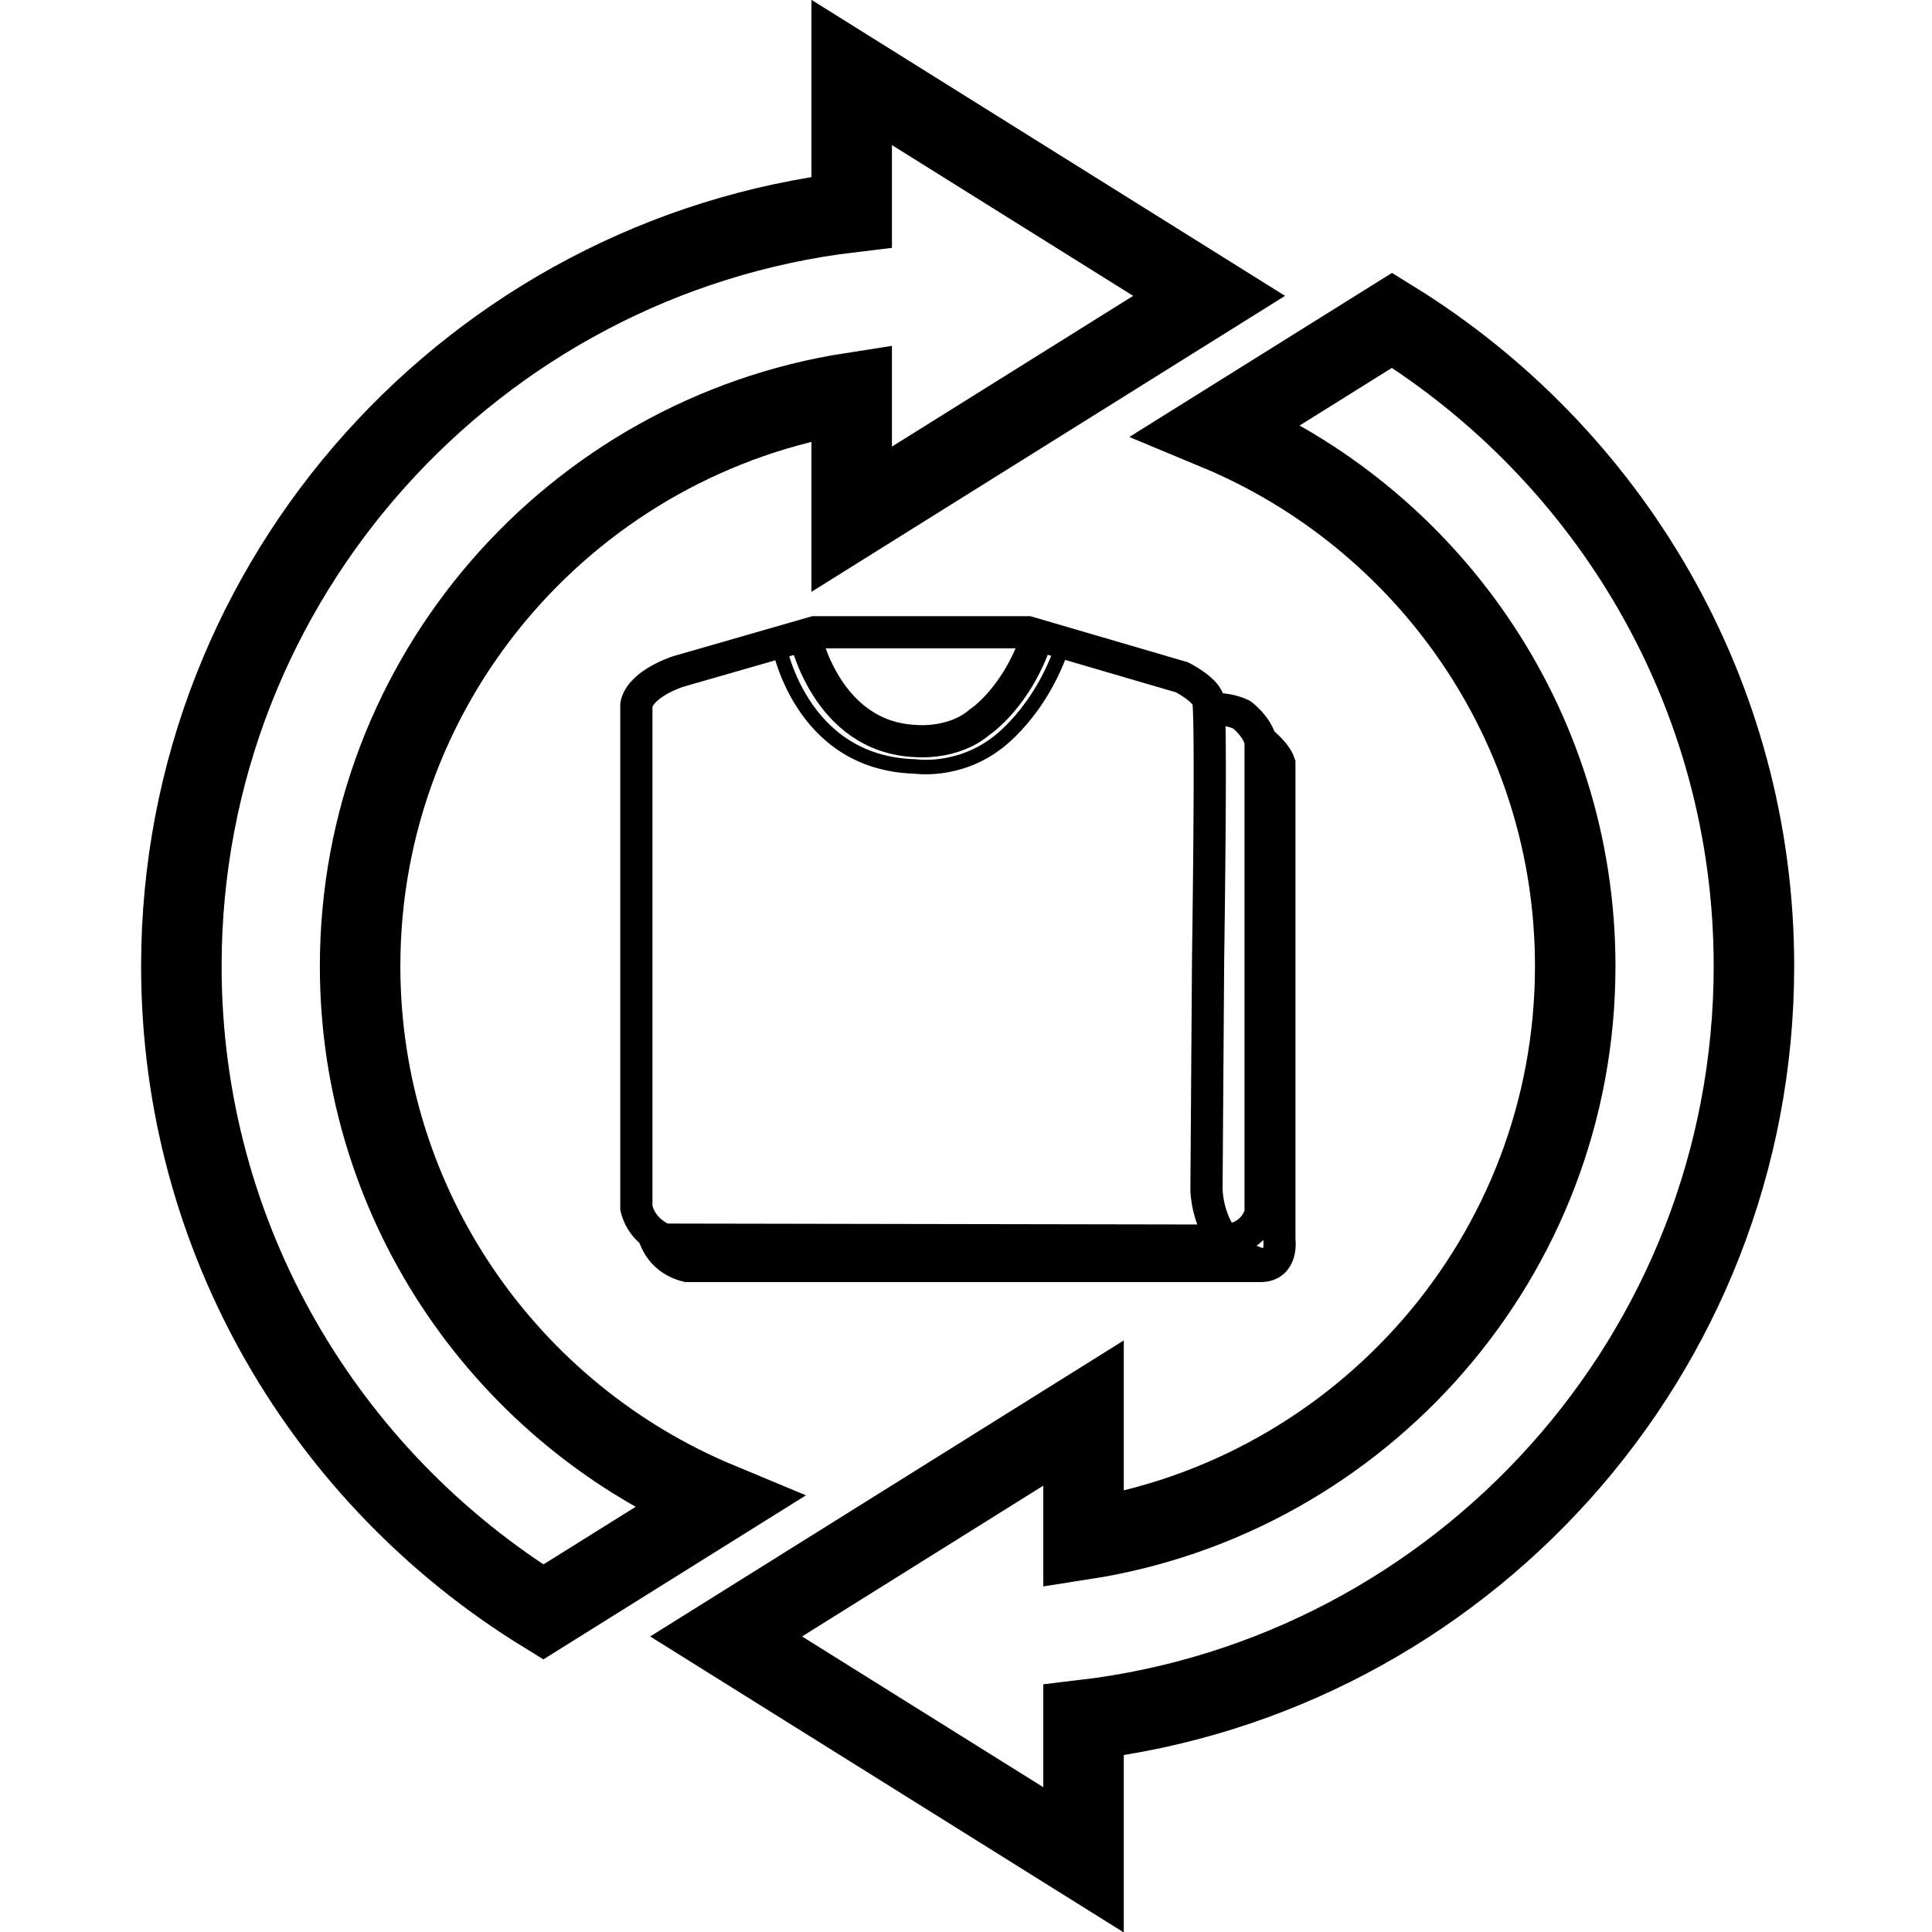 <svg id="Layer_1" data-name="Layer 1" xmlns="http://www.w3.org/2000/svg" viewBox="0 0 1200 1200"><defs><style>.cls-1,.cls-2,.cls-3{fill:none;stroke:#000;stroke-miterlimit:10;}.cls-1{stroke-width:50px;}.cls-2{stroke-width:20px;}.cls-3{stroke-width:9px;}</style></defs><title>WEB 14.04</title><path class="cls-1" d="M112.65,600.09c0-241.39,182.24-440.63,416.35-468.35V45L751,183.76,529,322.5V244C356.34,270.83,223.67,420.08,223.67,600.09c0,149.92,92,278.84,222.58,333.16l-108.84,68C202.75,918.15,112.65,769.62,112.65,600.09ZM673,1068.37v86.8L451,1016.43,673,877.67v78.5c172.7-26.81,305.4-176.05,305.4-356.07,0-150-92-278.83-222.61-333.16l108.87-68c134.59,83.12,224.74,231.57,224.74,401.15C1089.39,841.5,907.17,1040.73,673,1068.37Z"/><path class="cls-2" d="M786.08,786c-36.71-7.93-36.71-47.35-36.71-47.35l1-143.3s2.33-153.69,0-160.68-16.3-14-16.3-14l-95.48-27.94H505.87l-85,24.45c-25.62,9.31-25.62,21-25.62,21v312a27.29,27.29,0,0,0,10.17,15.67,27.75,27.75,0,0,0,7.3,4.12l342.69.6s21.46,2.47,27.57-16.9V460.27C780.66,451,771.34,444,771.34,444c-9.31-4.66-20.41-3.5-20.41-3.5"/><path class="cls-2" d="M405.74,765.32s2.33,16.3,21,21H783c14,0,11.64-16.3,11.64-16.3V474.24c-2.33-7-11.64-14-11.64-14"/><path class="cls-2" d="M499.92,394.45s12.94,63.49,68.83,65.82c0,0,23.29,2.33,39.59-11.64,0,0,23.58-15.14,36.24-54.14"/><path class="cls-3" d="M483.42,399.19s12.64,74.86,84.93,76.87c0,0,26.1,4,50.2-14.06,0,0,28-19.21,42.12-62.81"/></svg>